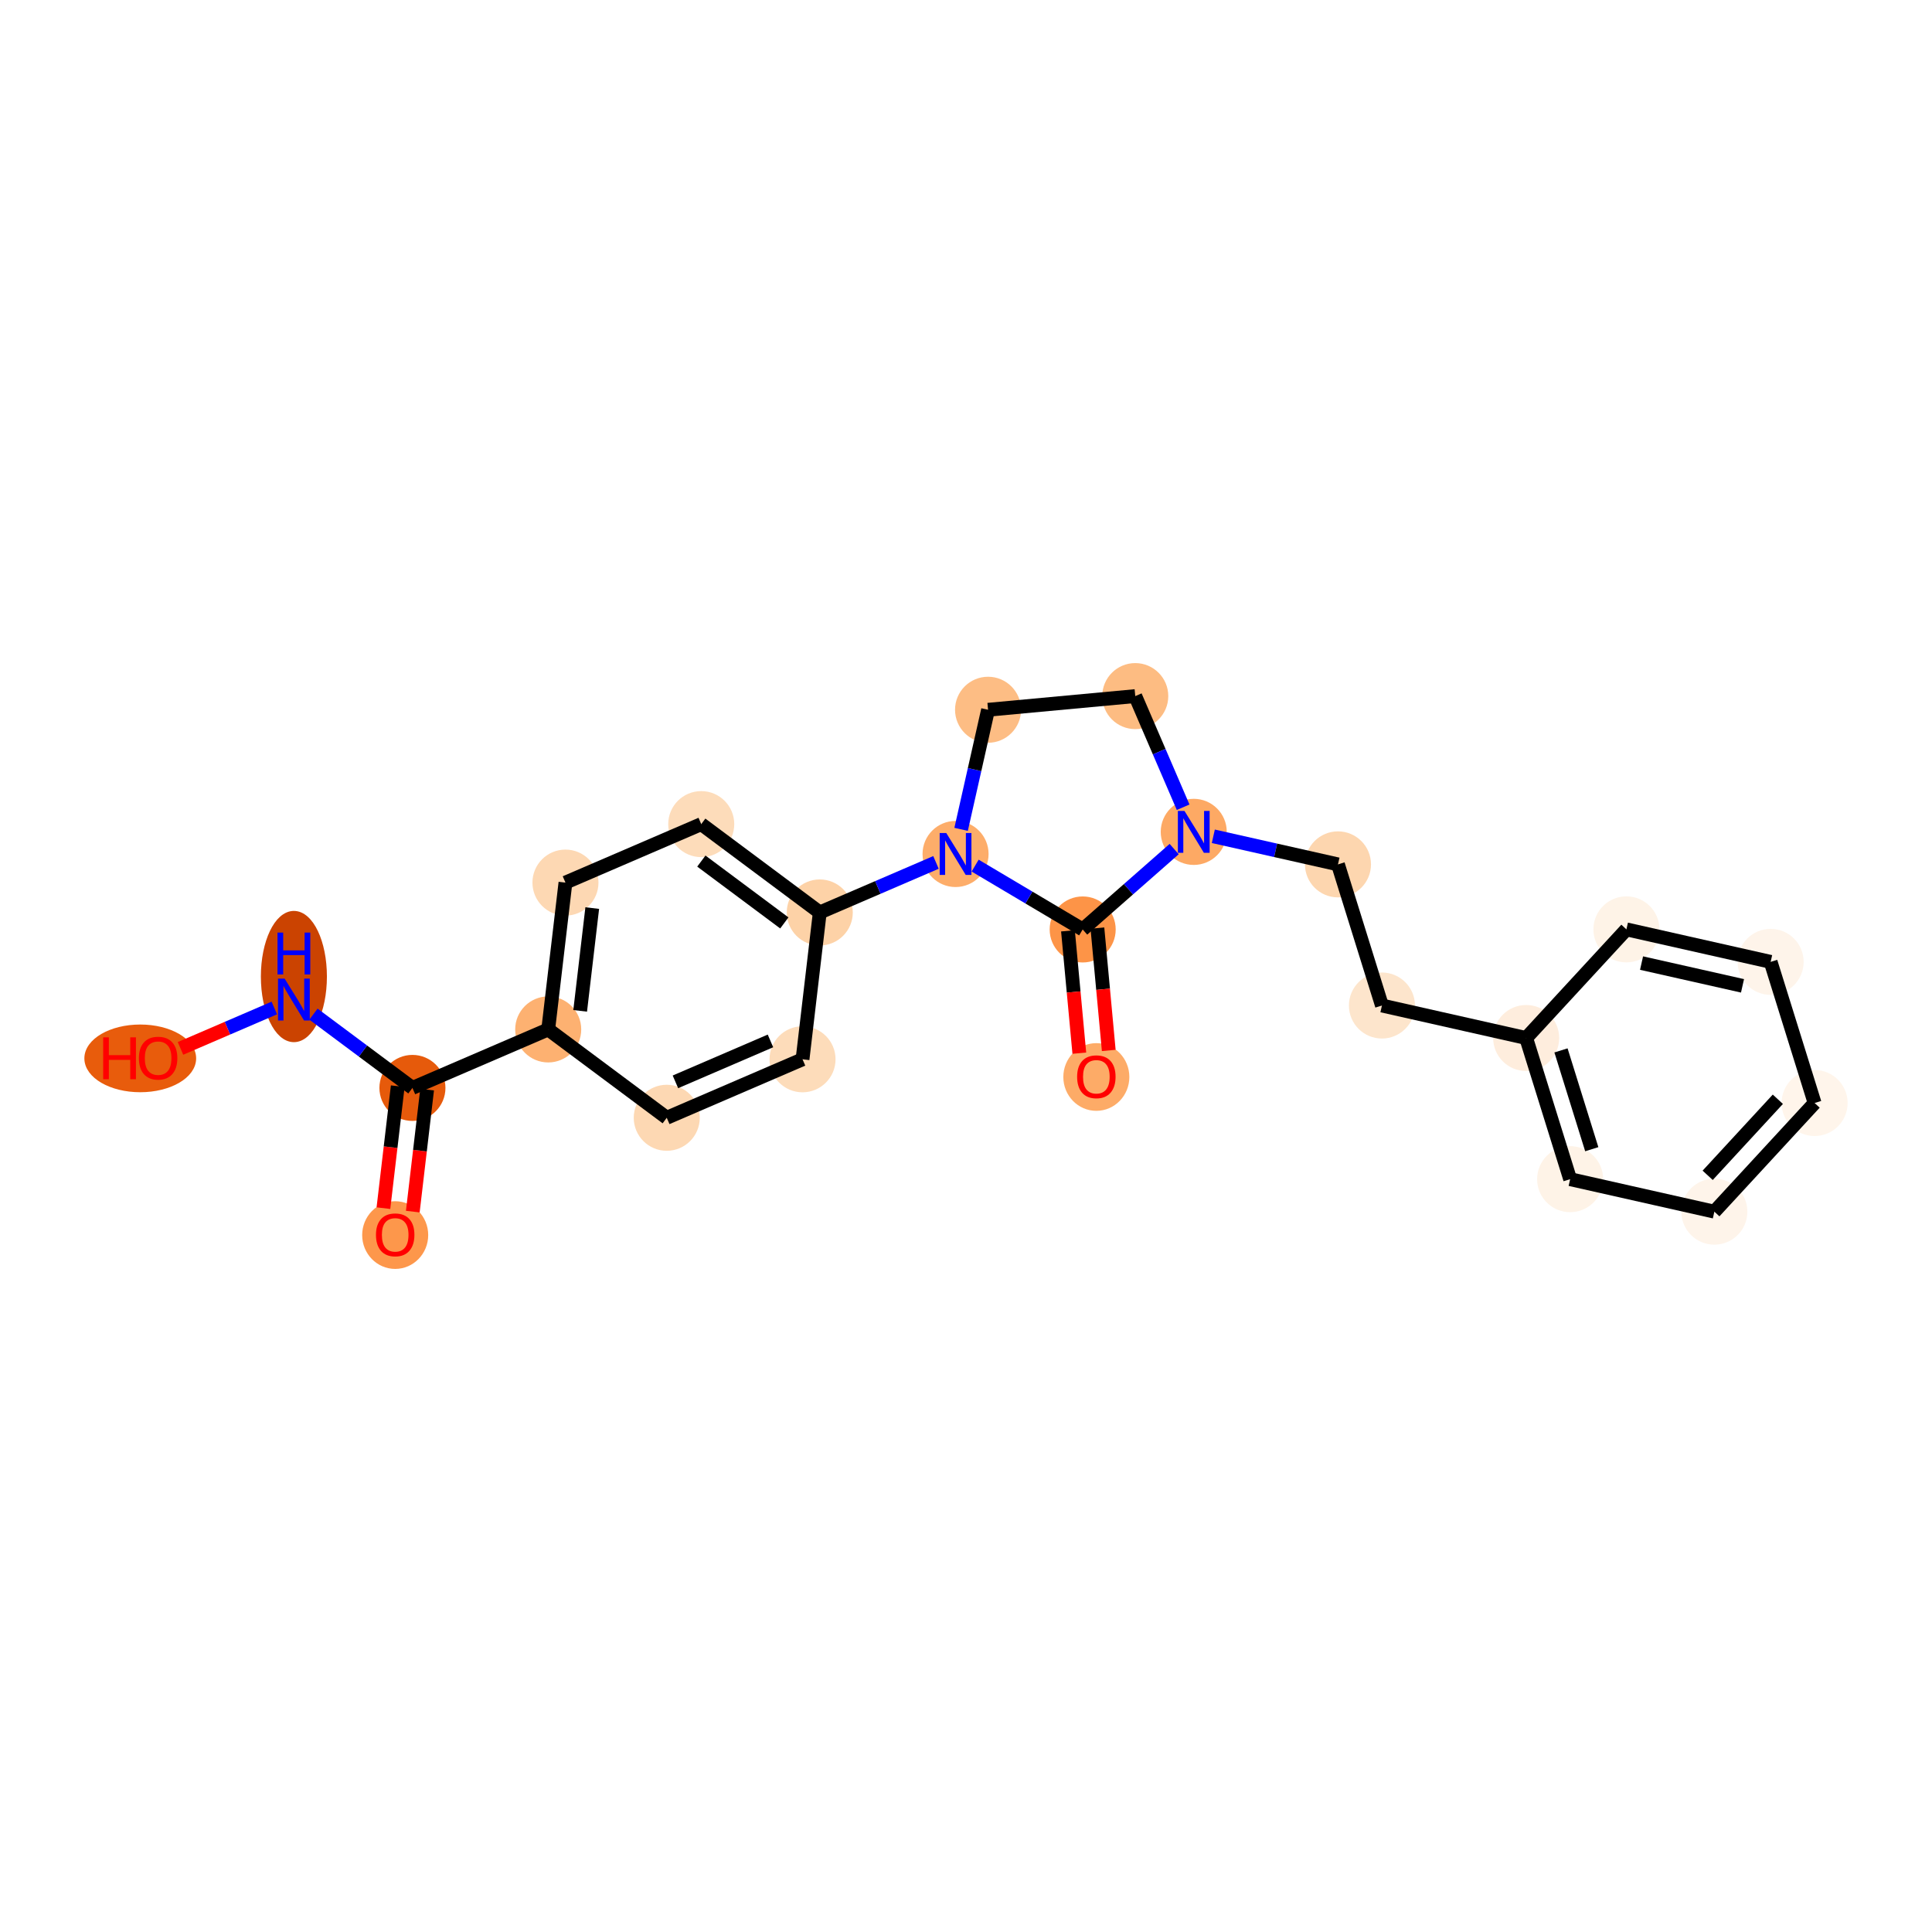 <?xml version='1.0' encoding='iso-8859-1'?>
<svg version='1.1' baseProfile='full'
              xmlns='http://www.w3.org/2000/svg'
                      xmlns:rdkit='http://www.rdkit.org/xml'
                      xmlns:xlink='http://www.w3.org/1999/xlink'
                  xml:space='preserve'
width='280px' height='280px' viewBox='0 0 280 280'>
<!-- END OF HEADER -->
<rect style='opacity:1.0;fill:#FFFFFF;stroke:none' width='280' height='280' x='0' y='0'> </rect>
<ellipse cx='57.274' cy='178.996' rx='4.285' ry='4.406'  style='fill:#FD974B;fill-rule:evenodd;stroke:#FD974B;stroke-width:1.0px;stroke-linecap:butt;stroke-linejoin:miter;stroke-opacity:1' />
<ellipse cx='59.773' cy='157.669' rx='4.285' ry='4.285'  style='fill:#E65A0B;fill-rule:evenodd;stroke:#E65A0B;stroke-width:1.0px;stroke-linecap:butt;stroke-linejoin:miter;stroke-opacity:1' />
<ellipse cx='42.593' cy='141.527' rx='4.285' ry='9.01'  style='fill:#CB4301;fill-rule:evenodd;stroke:#CB4301;stroke-width:1.0px;stroke-linecap:butt;stroke-linejoin:miter;stroke-opacity:1' />
<ellipse cx='20.327' cy='153.388' rx='7.6' ry='4.406'  style='fill:#E85C0C;fill-rule:evenodd;stroke:#E85C0C;stroke-width:1.0px;stroke-linecap:butt;stroke-linejoin:miter;stroke-opacity:1' />
<ellipse cx='79.451' cy='149.193' rx='4.285' ry='4.285'  style='fill:#FDB171;fill-rule:evenodd;stroke:#FDB171;stroke-width:1.0px;stroke-linecap:butt;stroke-linejoin:miter;stroke-opacity:1' />
<ellipse cx='81.95' cy='127.913' rx='4.285' ry='4.285'  style='fill:#FDD8B3;fill-rule:evenodd;stroke:#FDD8B3;stroke-width:1.0px;stroke-linecap:butt;stroke-linejoin:miter;stroke-opacity:1' />
<ellipse cx='101.629' cy='119.437' rx='4.285' ry='4.285'  style='fill:#FDDCBA;fill-rule:evenodd;stroke:#FDDCBA;stroke-width:1.0px;stroke-linecap:butt;stroke-linejoin:miter;stroke-opacity:1' />
<ellipse cx='118.808' cy='132.241' rx='4.285' ry='4.285'  style='fill:#FDD2A7;fill-rule:evenodd;stroke:#FDD2A7;stroke-width:1.0px;stroke-linecap:butt;stroke-linejoin:miter;stroke-opacity:1' />
<ellipse cx='138.487' cy='123.766' rx='4.285' ry='4.291'  style='fill:#FDAD6A;fill-rule:evenodd;stroke:#FDAD6A;stroke-width:1.0px;stroke-linecap:butt;stroke-linejoin:miter;stroke-opacity:1' />
<ellipse cx='143.196' cy='102.864' rx='4.285' ry='4.285'  style='fill:#FDBD84;fill-rule:evenodd;stroke:#FDBD84;stroke-width:1.0px;stroke-linecap:butt;stroke-linejoin:miter;stroke-opacity:1' />
<ellipse cx='164.531' cy='100.884' rx='4.285' ry='4.285'  style='fill:#FDBC82;fill-rule:evenodd;stroke:#FDBC82;stroke-width:1.0px;stroke-linecap:butt;stroke-linejoin:miter;stroke-opacity:1' />
<ellipse cx='173.007' cy='120.562' rx='4.285' ry='4.291'  style='fill:#FDA964;fill-rule:evenodd;stroke:#FDA964;stroke-width:1.0px;stroke-linecap:butt;stroke-linejoin:miter;stroke-opacity:1' />
<ellipse cx='193.909' cy='125.272' rx='4.285' ry='4.285'  style='fill:#FDD6AF;fill-rule:evenodd;stroke:#FDD6AF;stroke-width:1.0px;stroke-linecap:butt;stroke-linejoin:miter;stroke-opacity:1' />
<ellipse cx='200.281' cy='145.728' rx='4.285' ry='4.285'  style='fill:#FDE5CC;fill-rule:evenodd;stroke:#FDE5CC;stroke-width:1.0px;stroke-linecap:butt;stroke-linejoin:miter;stroke-opacity:1' />
<ellipse cx='221.183' cy='150.438' rx='4.285' ry='4.285'  style='fill:#FEEDDD;fill-rule:evenodd;stroke:#FEEDDD;stroke-width:1.0px;stroke-linecap:butt;stroke-linejoin:miter;stroke-opacity:1' />
<ellipse cx='227.556' cy='170.894' rx='4.285' ry='4.285'  style='fill:#FEF3E7;fill-rule:evenodd;stroke:#FEF3E7;stroke-width:1.0px;stroke-linecap:butt;stroke-linejoin:miter;stroke-opacity:1' />
<ellipse cx='248.458' cy='175.604' rx='4.285' ry='4.285'  style='fill:#FEF4EA;fill-rule:evenodd;stroke:#FEF4EA;stroke-width:1.0px;stroke-linecap:butt;stroke-linejoin:miter;stroke-opacity:1' />
<ellipse cx='262.987' cy='159.857' rx='4.285' ry='4.285'  style='fill:#FFF5EB;fill-rule:evenodd;stroke:#FFF5EB;stroke-width:1.0px;stroke-linecap:butt;stroke-linejoin:miter;stroke-opacity:1' />
<ellipse cx='256.615' cy='139.401' rx='4.285' ry='4.285'  style='fill:#FEF4EA;fill-rule:evenodd;stroke:#FEF4EA;stroke-width:1.0px;stroke-linecap:butt;stroke-linejoin:miter;stroke-opacity:1' />
<ellipse cx='235.713' cy='134.691' rx='4.285' ry='4.285'  style='fill:#FEF3E7;fill-rule:evenodd;stroke:#FEF3E7;stroke-width:1.0px;stroke-linecap:butt;stroke-linejoin:miter;stroke-opacity:1' />
<ellipse cx='156.91' cy='134.704' rx='4.285' ry='4.285'  style='fill:#FD9447;fill-rule:evenodd;stroke:#FD9447;stroke-width:1.0px;stroke-linecap:butt;stroke-linejoin:miter;stroke-opacity:1' />
<ellipse cx='158.89' cy='156.086' rx='4.285' ry='4.406'  style='fill:#FDAB67;fill-rule:evenodd;stroke:#FDAB67;stroke-width:1.0px;stroke-linecap:butt;stroke-linejoin:miter;stroke-opacity:1' />
<ellipse cx='116.309' cy='153.521' rx='4.285' ry='4.285'  style='fill:#FDDCBA;fill-rule:evenodd;stroke:#FDDCBA;stroke-width:1.0px;stroke-linecap:butt;stroke-linejoin:miter;stroke-opacity:1' />
<ellipse cx='96.631' cy='161.997' rx='4.285' ry='4.285'  style='fill:#FDD8B3;fill-rule:evenodd;stroke:#FDD8B3;stroke-width:1.0px;stroke-linecap:butt;stroke-linejoin:miter;stroke-opacity:1' />
<path class='bond-0 atom-0 atom-1' d='M 59.825,175.595 L 60.863,166.757' style='fill:none;fill-rule:evenodd;stroke:#FF0000;stroke-width:2.0px;stroke-linecap:butt;stroke-linejoin:miter;stroke-opacity:1' />
<path class='bond-0 atom-0 atom-1' d='M 60.863,166.757 L 61.901,157.919' style='fill:none;fill-rule:evenodd;stroke:#000000;stroke-width:2.0px;stroke-linecap:butt;stroke-linejoin:miter;stroke-opacity:1' />
<path class='bond-0 atom-0 atom-1' d='M 55.569,175.095 L 56.607,166.257' style='fill:none;fill-rule:evenodd;stroke:#FF0000;stroke-width:2.0px;stroke-linecap:butt;stroke-linejoin:miter;stroke-opacity:1' />
<path class='bond-0 atom-0 atom-1' d='M 56.607,166.257 L 57.645,157.419' style='fill:none;fill-rule:evenodd;stroke:#000000;stroke-width:2.0px;stroke-linecap:butt;stroke-linejoin:miter;stroke-opacity:1' />
<path class='bond-1 atom-1 atom-2' d='M 59.773,157.669 L 52.602,152.324' style='fill:none;fill-rule:evenodd;stroke:#000000;stroke-width:2.0px;stroke-linecap:butt;stroke-linejoin:miter;stroke-opacity:1' />
<path class='bond-1 atom-1 atom-2' d='M 52.602,152.324 L 45.43,146.979' style='fill:none;fill-rule:evenodd;stroke:#0000FF;stroke-width:2.0px;stroke-linecap:butt;stroke-linejoin:miter;stroke-opacity:1' />
<path class='bond-3 atom-1 atom-4' d='M 59.773,157.669 L 79.451,149.193' style='fill:none;fill-rule:evenodd;stroke:#000000;stroke-width:2.0px;stroke-linecap:butt;stroke-linejoin:miter;stroke-opacity:1' />
<path class='bond-2 atom-2 atom-3' d='M 39.757,146.087 L 32.958,149.015' style='fill:none;fill-rule:evenodd;stroke:#0000FF;stroke-width:2.0px;stroke-linecap:butt;stroke-linejoin:miter;stroke-opacity:1' />
<path class='bond-2 atom-2 atom-3' d='M 32.958,149.015 L 26.159,151.943' style='fill:none;fill-rule:evenodd;stroke:#FF0000;stroke-width:2.0px;stroke-linecap:butt;stroke-linejoin:miter;stroke-opacity:1' />
<path class='bond-4 atom-4 atom-5' d='M 79.451,149.193 L 81.95,127.913' style='fill:none;fill-rule:evenodd;stroke:#000000;stroke-width:2.0px;stroke-linecap:butt;stroke-linejoin:miter;stroke-opacity:1' />
<path class='bond-4 atom-4 atom-5' d='M 84.082,146.501 L 85.832,131.605' style='fill:none;fill-rule:evenodd;stroke:#000000;stroke-width:2.0px;stroke-linecap:butt;stroke-linejoin:miter;stroke-opacity:1' />
<path class='bond-23 atom-23 atom-4' d='M 96.631,161.997 L 79.451,149.193' style='fill:none;fill-rule:evenodd;stroke:#000000;stroke-width:2.0px;stroke-linecap:butt;stroke-linejoin:miter;stroke-opacity:1' />
<path class='bond-5 atom-5 atom-6' d='M 81.95,127.913 L 101.629,119.437' style='fill:none;fill-rule:evenodd;stroke:#000000;stroke-width:2.0px;stroke-linecap:butt;stroke-linejoin:miter;stroke-opacity:1' />
<path class='bond-6 atom-6 atom-7' d='M 101.629,119.437 L 118.808,132.241' style='fill:none;fill-rule:evenodd;stroke:#000000;stroke-width:2.0px;stroke-linecap:butt;stroke-linejoin:miter;stroke-opacity:1' />
<path class='bond-6 atom-6 atom-7' d='M 101.645,124.794 L 113.671,133.757' style='fill:none;fill-rule:evenodd;stroke:#000000;stroke-width:2.0px;stroke-linecap:butt;stroke-linejoin:miter;stroke-opacity:1' />
<path class='bond-7 atom-7 atom-8' d='M 118.808,132.241 L 127.229,128.615' style='fill:none;fill-rule:evenodd;stroke:#000000;stroke-width:2.0px;stroke-linecap:butt;stroke-linejoin:miter;stroke-opacity:1' />
<path class='bond-7 atom-7 atom-8' d='M 127.229,128.615 L 135.65,124.988' style='fill:none;fill-rule:evenodd;stroke:#0000FF;stroke-width:2.0px;stroke-linecap:butt;stroke-linejoin:miter;stroke-opacity:1' />
<path class='bond-21 atom-7 atom-22' d='M 118.808,132.241 L 116.309,153.521' style='fill:none;fill-rule:evenodd;stroke:#000000;stroke-width:2.0px;stroke-linecap:butt;stroke-linejoin:miter;stroke-opacity:1' />
<path class='bond-8 atom-8 atom-9' d='M 139.291,120.196 L 141.244,111.53' style='fill:none;fill-rule:evenodd;stroke:#0000FF;stroke-width:2.0px;stroke-linecap:butt;stroke-linejoin:miter;stroke-opacity:1' />
<path class='bond-8 atom-8 atom-9' d='M 141.244,111.53 L 143.196,102.864' style='fill:none;fill-rule:evenodd;stroke:#000000;stroke-width:2.0px;stroke-linecap:butt;stroke-linejoin:miter;stroke-opacity:1' />
<path class='bond-24 atom-20 atom-8' d='M 156.91,134.704 L 149.117,130.077' style='fill:none;fill-rule:evenodd;stroke:#000000;stroke-width:2.0px;stroke-linecap:butt;stroke-linejoin:miter;stroke-opacity:1' />
<path class='bond-24 atom-20 atom-8' d='M 149.117,130.077 L 141.324,125.45' style='fill:none;fill-rule:evenodd;stroke:#0000FF;stroke-width:2.0px;stroke-linecap:butt;stroke-linejoin:miter;stroke-opacity:1' />
<path class='bond-9 atom-9 atom-10' d='M 143.196,102.864 L 164.531,100.884' style='fill:none;fill-rule:evenodd;stroke:#000000;stroke-width:2.0px;stroke-linecap:butt;stroke-linejoin:miter;stroke-opacity:1' />
<path class='bond-10 atom-10 atom-11' d='M 164.531,100.884 L 168,108.938' style='fill:none;fill-rule:evenodd;stroke:#000000;stroke-width:2.0px;stroke-linecap:butt;stroke-linejoin:miter;stroke-opacity:1' />
<path class='bond-10 atom-10 atom-11' d='M 168,108.938 L 171.469,116.992' style='fill:none;fill-rule:evenodd;stroke:#0000FF;stroke-width:2.0px;stroke-linecap:butt;stroke-linejoin:miter;stroke-opacity:1' />
<path class='bond-11 atom-11 atom-12' d='M 175.843,121.201 L 184.876,123.236' style='fill:none;fill-rule:evenodd;stroke:#0000FF;stroke-width:2.0px;stroke-linecap:butt;stroke-linejoin:miter;stroke-opacity:1' />
<path class='bond-11 atom-11 atom-12' d='M 184.876,123.236 L 193.909,125.272' style='fill:none;fill-rule:evenodd;stroke:#000000;stroke-width:2.0px;stroke-linecap:butt;stroke-linejoin:miter;stroke-opacity:1' />
<path class='bond-19 atom-11 atom-20' d='M 170.17,123.054 L 163.54,128.879' style='fill:none;fill-rule:evenodd;stroke:#0000FF;stroke-width:2.0px;stroke-linecap:butt;stroke-linejoin:miter;stroke-opacity:1' />
<path class='bond-19 atom-11 atom-20' d='M 163.54,128.879 L 156.91,134.704' style='fill:none;fill-rule:evenodd;stroke:#000000;stroke-width:2.0px;stroke-linecap:butt;stroke-linejoin:miter;stroke-opacity:1' />
<path class='bond-12 atom-12 atom-13' d='M 193.909,125.272 L 200.281,145.728' style='fill:none;fill-rule:evenodd;stroke:#000000;stroke-width:2.0px;stroke-linecap:butt;stroke-linejoin:miter;stroke-opacity:1' />
<path class='bond-13 atom-13 atom-14' d='M 200.281,145.728 L 221.183,150.438' style='fill:none;fill-rule:evenodd;stroke:#000000;stroke-width:2.0px;stroke-linecap:butt;stroke-linejoin:miter;stroke-opacity:1' />
<path class='bond-14 atom-14 atom-15' d='M 221.183,150.438 L 227.556,170.894' style='fill:none;fill-rule:evenodd;stroke:#000000;stroke-width:2.0px;stroke-linecap:butt;stroke-linejoin:miter;stroke-opacity:1' />
<path class='bond-14 atom-14 atom-15' d='M 226.23,152.232 L 230.691,166.552' style='fill:none;fill-rule:evenodd;stroke:#000000;stroke-width:2.0px;stroke-linecap:butt;stroke-linejoin:miter;stroke-opacity:1' />
<path class='bond-25 atom-19 atom-14' d='M 235.713,134.691 L 221.183,150.438' style='fill:none;fill-rule:evenodd;stroke:#000000;stroke-width:2.0px;stroke-linecap:butt;stroke-linejoin:miter;stroke-opacity:1' />
<path class='bond-15 atom-15 atom-16' d='M 227.556,170.894 L 248.458,175.604' style='fill:none;fill-rule:evenodd;stroke:#000000;stroke-width:2.0px;stroke-linecap:butt;stroke-linejoin:miter;stroke-opacity:1' />
<path class='bond-16 atom-16 atom-17' d='M 248.458,175.604 L 262.987,159.857' style='fill:none;fill-rule:evenodd;stroke:#000000;stroke-width:2.0px;stroke-linecap:butt;stroke-linejoin:miter;stroke-opacity:1' />
<path class='bond-16 atom-16 atom-17' d='M 247.488,170.336 L 257.659,159.313' style='fill:none;fill-rule:evenodd;stroke:#000000;stroke-width:2.0px;stroke-linecap:butt;stroke-linejoin:miter;stroke-opacity:1' />
<path class='bond-17 atom-17 atom-18' d='M 262.987,159.857 L 256.615,139.401' style='fill:none;fill-rule:evenodd;stroke:#000000;stroke-width:2.0px;stroke-linecap:butt;stroke-linejoin:miter;stroke-opacity:1' />
<path class='bond-18 atom-18 atom-19' d='M 256.615,139.401 L 235.713,134.691' style='fill:none;fill-rule:evenodd;stroke:#000000;stroke-width:2.0px;stroke-linecap:butt;stroke-linejoin:miter;stroke-opacity:1' />
<path class='bond-18 atom-18 atom-19' d='M 252.538,142.875 L 237.906,139.578' style='fill:none;fill-rule:evenodd;stroke:#000000;stroke-width:2.0px;stroke-linecap:butt;stroke-linejoin:miter;stroke-opacity:1' />
<path class='bond-20 atom-20 atom-21' d='M 154.777,134.902 L 155.6,143.767' style='fill:none;fill-rule:evenodd;stroke:#000000;stroke-width:2.0px;stroke-linecap:butt;stroke-linejoin:miter;stroke-opacity:1' />
<path class='bond-20 atom-20 atom-21' d='M 155.6,143.767 L 156.423,152.633' style='fill:none;fill-rule:evenodd;stroke:#FF0000;stroke-width:2.0px;stroke-linecap:butt;stroke-linejoin:miter;stroke-opacity:1' />
<path class='bond-20 atom-20 atom-21' d='M 159.044,134.506 L 159.867,143.371' style='fill:none;fill-rule:evenodd;stroke:#000000;stroke-width:2.0px;stroke-linecap:butt;stroke-linejoin:miter;stroke-opacity:1' />
<path class='bond-20 atom-20 atom-21' d='M 159.867,143.371 L 160.689,152.237' style='fill:none;fill-rule:evenodd;stroke:#FF0000;stroke-width:2.0px;stroke-linecap:butt;stroke-linejoin:miter;stroke-opacity:1' />
<path class='bond-22 atom-22 atom-23' d='M 116.309,153.521 L 96.631,161.997' style='fill:none;fill-rule:evenodd;stroke:#000000;stroke-width:2.0px;stroke-linecap:butt;stroke-linejoin:miter;stroke-opacity:1' />
<path class='bond-22 atom-22 atom-23' d='M 111.662,150.857 L 97.888,156.79' style='fill:none;fill-rule:evenodd;stroke:#000000;stroke-width:2.0px;stroke-linecap:butt;stroke-linejoin:miter;stroke-opacity:1' />
<path  class='atom-0' d='M 54.489 178.966
Q 54.489 177.509, 55.209 176.695
Q 55.928 175.88, 57.274 175.88
Q 58.62 175.88, 59.34 176.695
Q 60.059 177.509, 60.059 178.966
Q 60.059 180.44, 59.331 181.28
Q 58.602 182.111, 57.274 182.111
Q 55.937 182.111, 55.209 181.28
Q 54.489 180.449, 54.489 178.966
M 57.274 181.426
Q 58.2 181.426, 58.697 180.809
Q 59.202 180.183, 59.202 178.966
Q 59.202 177.775, 58.697 177.175
Q 58.2 176.566, 57.274 176.566
Q 56.348 176.566, 55.843 177.166
Q 55.346 177.766, 55.346 178.966
Q 55.346 180.191, 55.843 180.809
Q 56.348 181.426, 57.274 181.426
' fill='#FF0000'/>
<path  class='atom-2' d='M 41.252 141.831
L 43.241 145.045
Q 43.438 145.362, 43.755 145.936
Q 44.072 146.51, 44.089 146.544
L 44.089 141.831
L 44.895 141.831
L 44.895 147.899
L 44.063 147.899
L 41.929 144.385
Q 41.681 143.973, 41.415 143.502
Q 41.158 143.031, 41.081 142.885
L 41.081 147.899
L 40.292 147.899
L 40.292 141.831
L 41.252 141.831
' fill='#0000FF'/>
<path  class='atom-2' d='M 40.219 135.156
L 41.042 135.156
L 41.042 137.736
L 44.145 137.736
L 44.145 135.156
L 44.968 135.156
L 44.968 141.224
L 44.145 141.224
L 44.145 138.421
L 41.042 138.421
L 41.042 141.224
L 40.219 141.224
L 40.219 135.156
' fill='#0000FF'/>
<path  class='atom-3' d='M 14.953 150.341
L 15.776 150.341
L 15.776 152.921
L 18.878 152.921
L 18.878 150.341
L 19.701 150.341
L 19.701 156.409
L 18.878 156.409
L 18.878 153.606
L 15.776 153.606
L 15.776 156.409
L 14.953 156.409
L 14.953 150.341
' fill='#FF0000'/>
<path  class='atom-3' d='M 20.13 153.358
Q 20.13 151.901, 20.85 151.086
Q 21.57 150.272, 22.915 150.272
Q 24.261 150.272, 24.981 151.086
Q 25.701 151.901, 25.701 153.358
Q 25.701 154.832, 24.972 155.672
Q 24.244 156.503, 22.915 156.503
Q 21.578 156.503, 20.85 155.672
Q 20.13 154.84, 20.13 153.358
M 22.915 155.817
Q 23.841 155.817, 24.338 155.2
Q 24.843 154.575, 24.843 153.358
Q 24.843 152.166, 24.338 151.566
Q 23.841 150.958, 22.915 150.958
Q 21.989 150.958, 21.484 151.558
Q 20.987 152.158, 20.987 153.358
Q 20.987 154.583, 21.484 155.2
Q 21.989 155.817, 22.915 155.817
' fill='#FF0000'/>
<path  class='atom-8' d='M 137.145 120.732
L 139.134 123.946
Q 139.331 124.263, 139.648 124.837
Q 139.965 125.411, 139.982 125.445
L 139.982 120.732
L 140.788 120.732
L 140.788 126.8
L 139.957 126.8
L 137.822 123.286
Q 137.574 122.874, 137.308 122.403
Q 137.051 121.932, 136.974 121.786
L 136.974 126.8
L 136.186 126.8
L 136.186 120.732
L 137.145 120.732
' fill='#0000FF'/>
<path  class='atom-11' d='M 171.665 117.528
L 173.654 120.742
Q 173.851 121.059, 174.168 121.633
Q 174.485 122.208, 174.502 122.242
L 174.502 117.528
L 175.308 117.528
L 175.308 123.596
L 174.476 123.596
L 172.342 120.082
Q 172.094 119.671, 171.828 119.199
Q 171.571 118.728, 171.494 118.582
L 171.494 123.596
L 170.705 123.596
L 170.705 117.528
L 171.665 117.528
' fill='#0000FF'/>
<path  class='atom-21' d='M 156.105 156.056
Q 156.105 154.599, 156.825 153.784
Q 157.545 152.97, 158.89 152.97
Q 160.236 152.97, 160.956 153.784
Q 161.676 154.599, 161.676 156.056
Q 161.676 157.53, 160.947 158.37
Q 160.219 159.201, 158.89 159.201
Q 157.553 159.201, 156.825 158.37
Q 156.105 157.538, 156.105 156.056
M 158.89 158.515
Q 159.816 158.515, 160.313 157.898
Q 160.819 157.273, 160.819 156.056
Q 160.819 154.864, 160.313 154.264
Q 159.816 153.656, 158.89 153.656
Q 157.965 153.656, 157.459 154.256
Q 156.962 154.856, 156.962 156.056
Q 156.962 157.281, 157.459 157.898
Q 157.965 158.515, 158.89 158.515
' fill='#FF0000'/>
</svg>
